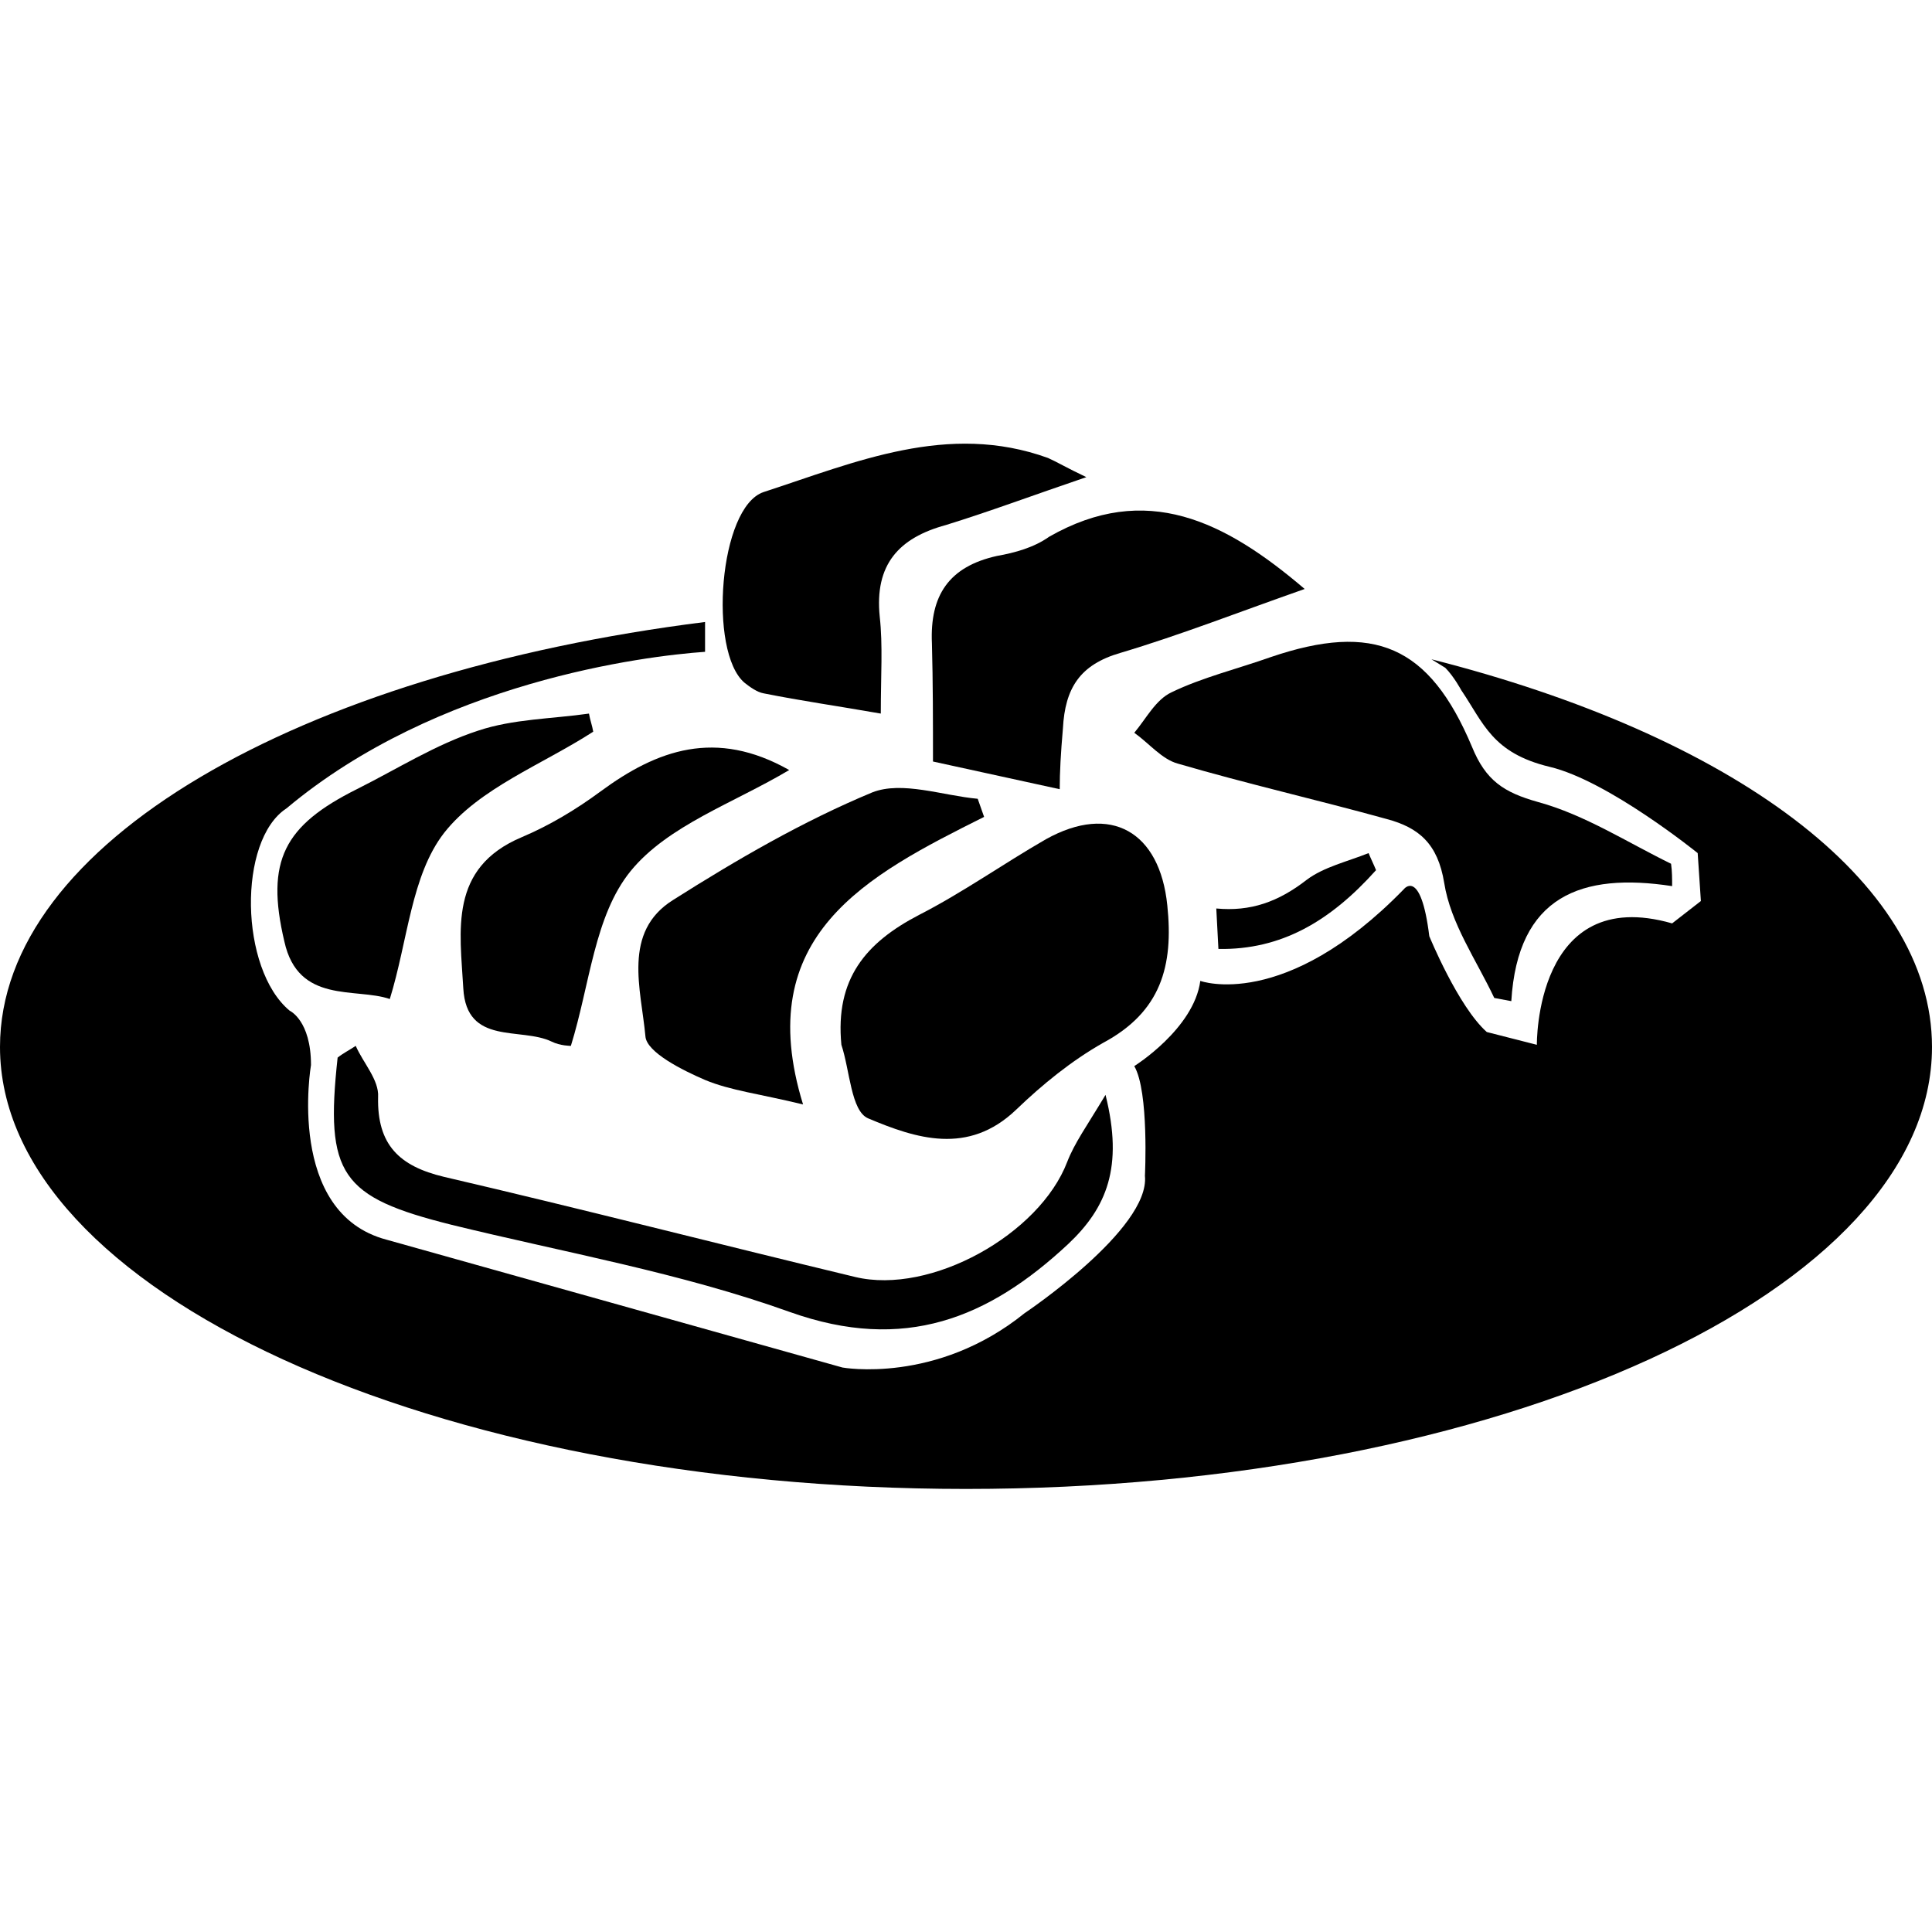 <?xml version="1.0" standalone="no"?><!DOCTYPE svg PUBLIC "-//W3C//DTD SVG 1.1//EN" "http://www.w3.org/Graphics/SVG/1.1/DTD/svg11.dtd"><svg t="1753254619070" class="icon" viewBox="0 0 1024 1024" version="1.1" xmlns="http://www.w3.org/2000/svg" p-id="20654" xmlns:xlink="http://www.w3.org/1999/xlink" width="200" height="200"><path d="M618.69 479.824c-3.951-38.95-29.918-54.192-64.353-34.999-22.58 12.983-44.031 28.225-67.175 40.079-28.225 14.677-44.595 33.87-41.208 68.869 4.516 13.548 5.08 34.999 14.112 38.95 25.402 10.725 53.063 19.757 78.465-4.516 14.112-13.548 29.354-25.967 46.289-35.563 30.483-16.37 37.257-40.644 33.87-72.82z" p-id="20655"></path><path d="M521.596 432.97c-1.129-3.387-2.258-6.209-3.387-9.596-18.628-1.693-40.079-9.596-55.885-3.387-36.692 15.241-71.691 35.563-105.561 57.014-27.096 16.935-16.935 47.418-14.677 72.256 0.564 8.467 19.757 18.064 31.612 23.144 13.548 5.645 28.789 7.338 51.934 12.983-27.66-89.755 33.87-121.367 95.965-152.415z" p-id="20656"></path><path d="M239.347 649.173c59.837 14.677 121.367 25.402 179.51 46.289 60.401 21.451 104.997 3.387 147.334-36.128 20.322-19.193 29.354-40.644 19.757-79.03-10.161 16.935-16.37 25.402-20.322 35.563-14.677 38.386-72.256 70.562-112.335 60.966-72.82-17.499-145.076-36.128-217.896-53.063-23.709-5.645-35.563-16.935-34.999-42.337 0.564-9.032-7.903-18.064-11.854-27.096-3.387 2.258-6.774 3.951-9.596 6.209-6.774 62.095 1.693 73.949 60.401 88.626zM276.604 443.696c-38.95 16.37-32.741 49.676-31.047 80.159 1.693 30.483 30.483 20.322 46.853 28.225 4.516 2.258 10.161 2.258 10.161 2.258 10.161-32.741 12.419-68.869 31.612-92.578 19.757-24.273 54.756-36.128 84.11-53.627-38.95-22.015-69.998-10.725-99.916 11.29-12.983 9.596-27.096 18.064-41.773 24.273z" p-id="20657"></path><path d="M235.396 441.438c18.628-23.709 51.934-36.128 79.03-53.627-0.564-3.387-1.693-6.209-2.258-9.596-19.757 2.822-40.079 2.822-58.708 9.032-22.58 7.338-42.902 20.322-64.353 31.047-38.386 19.193-48.547 37.821-38.386 80.723 7.338 33.305 37.821 24.273 55.885 30.483 9.596-31.047 11.29-65.482 28.789-88.062zM644.657 481.517l1.129 21.451c33.305 0.564 59.272-14.677 83.546-41.773-1.129-2.822-2.822-6.209-3.951-9.032-11.29 4.516-23.709 7.338-32.741 14.112-15.241 11.854-29.918 16.935-47.982 15.241zM528.37 294.668c-25.402 5.645-35.563 20.886-34.434 46.289 0.564 20.886 0.564 41.773 0.564 62.659l67.175 14.677c0-9.032 0.564-19.193 1.693-32.176 1.129-21.451 9.032-33.87 30.483-40.079 32.176-9.596 63.788-22.015 97.658-33.87-42.337-36.128-84.11-57.014-135.48-27.66-7.903 5.645-18.064 8.467-27.66 10.161z" p-id="20658"></path><path d="M620.948 366.924c-8.467 3.951-13.548 14.112-19.757 21.451 7.903 5.645 14.677 14.112 23.144 16.37 36.692 10.725 73.949 19.193 110.642 29.354 16.935 4.516 27.096 12.983 30.483 33.87 3.387 21.451 16.935 40.644 26.531 60.966 2.822 0.564 6.209 1.129 9.032 1.693 3.387-55.885 37.257-68.304 85.239-60.966 0-3.951 0-7.903-0.564-11.854-23.144-11.29-45.724-25.967-70.562-32.741-18.064-5.08-27.66-11.29-34.999-29.354-22.58-53.627-51.934-66.046-106.69-47.418-17.499 6.209-36.128 10.725-52.498 18.628zM394.584 361.843c2.822 2.258 6.774 5.08 10.161 5.645 19.757 3.951 39.515 6.774 62.095 10.725 0-20.322 1.129-36.128-0.564-51.369-2.822-27.66 10.161-41.773 34.999-48.547C524.983 270.959 547.563 262.492 575.788 252.895c-10.725-5.08-15.241-7.903-20.322-10.161-53.063-19.193-102.174 2.258-150.721 18.064-23.709 7.903-29.354 84.675-10.161 101.045z" p-id="20659"></path><path d="M758.686 349.424l7.338 4.516c4.516 4.516 8.467 11.854 8.467 11.854 11.854 17.499 16.37 33.305 46.853 40.644 31.047 7.338 78.465 45.724 78.465 45.724l1.693 25.402-15.241 11.854c-72.82-20.886-71.691 64.353-71.691 64.353l-26.531-6.774c-15.241-13.548-30.483-50.805-30.483-50.805-4.516-36.692-13.548-24.838-13.548-24.838-63.224 64.917-107.819 48.547-107.819 48.547-3.387 25.402-34.999 45.16-34.999 45.16 7.903 13.548 5.645 58.143 5.645 58.143 2.822 28.225-63.788 72.82-63.788 72.82-46.853 37.821-96.529 28.789-96.529 28.789l-241.605-67.74c-53.627-14.112-40.079-92.578-40.079-92.578 0-23.709-11.29-28.789-11.29-28.789-26.531-22.015-27.66-90.32-1.693-107.255C232.009 361.279 341.521 347.731 373.698 345.473v-15.806C158.06 356.763 0 447.083 0 554.902c0 129.27 229.186 234.267 512 234.267s512-104.997 512-234.267c0-88.626-107.255-165.398-265.314-205.477z" p-id="20660"></path></svg>